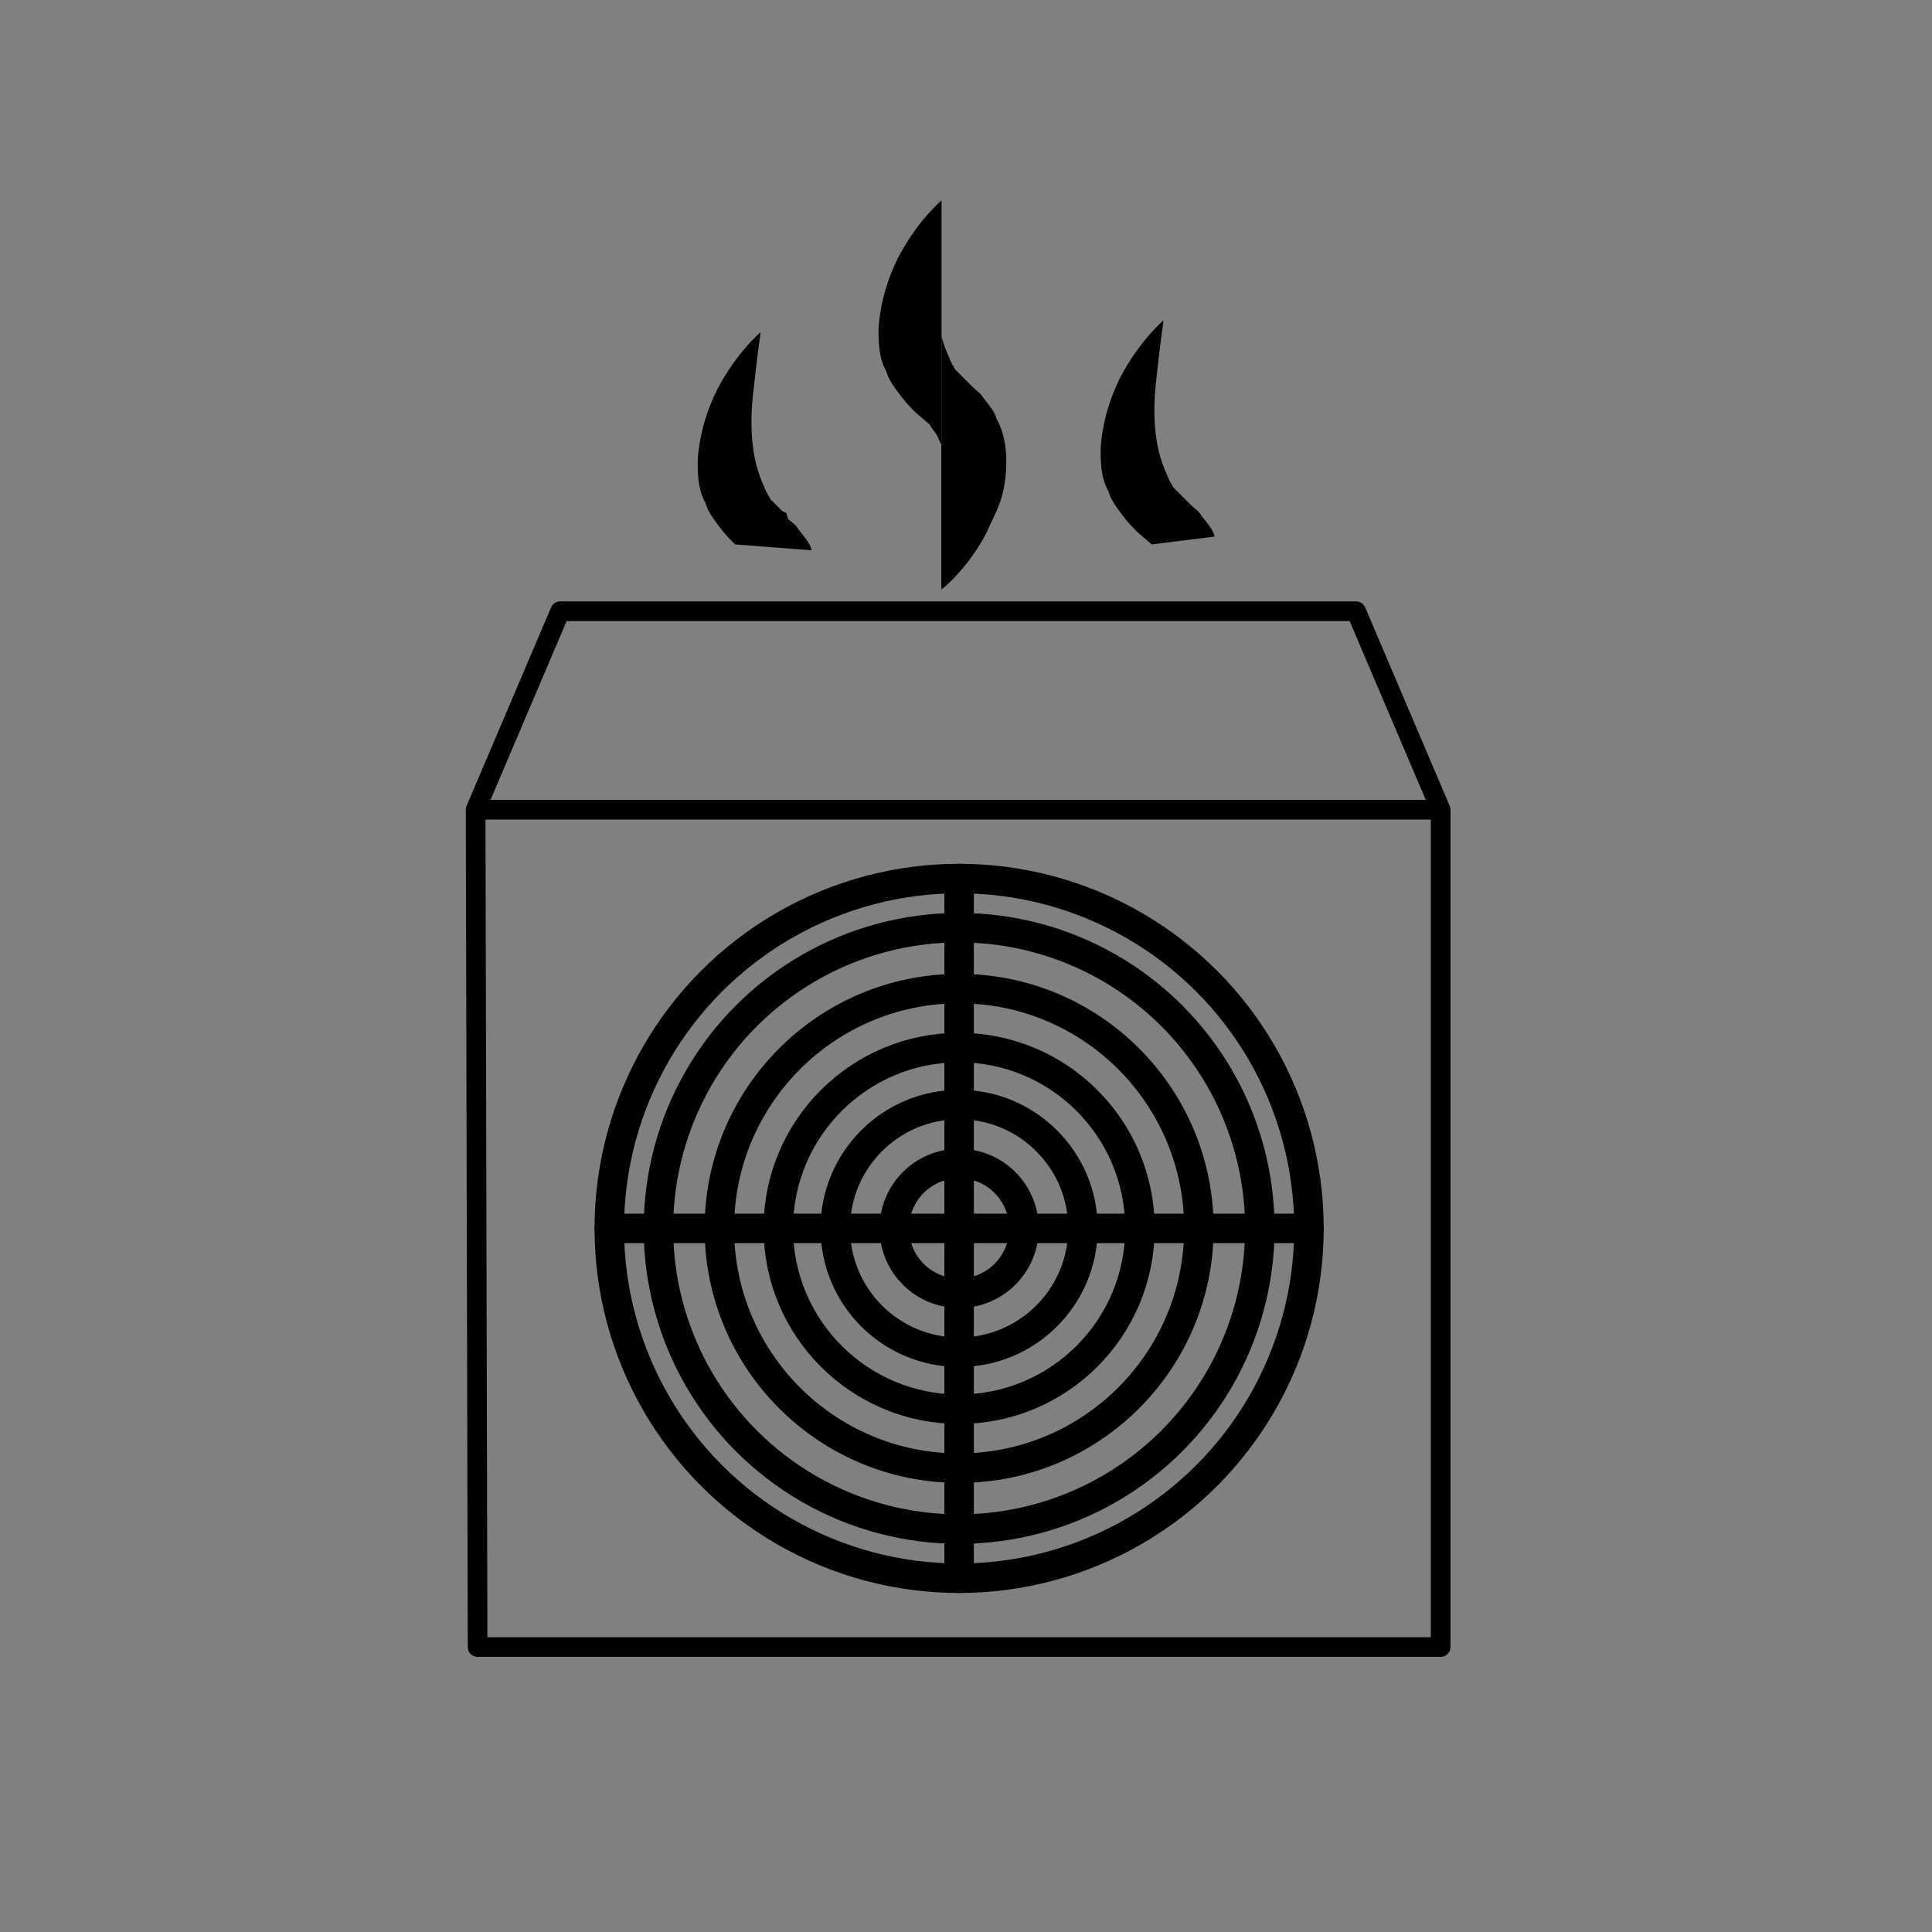 <?xml version="1.0" encoding="utf-8"?>
<!-- Generator: Adobe Illustrator 22.1.0, SVG Export Plug-In . SVG Version: 6.00 Build 0)  -->
<svg version="1.1" id="Layer_1" xmlns="http://www.w3.org/2000/svg" xmlns:xlink="http://www.w3.org/1999/xlink" x="0px" y="0px"
	 viewBox="0 0 98.3 98.3" style="enable-background:new 0 0 98.3 98.3;" xml:space="preserve">
<rect x="0" y="0" width="98.3" height="98.3" fill="#808080" stroke="none"/>
<style type="text/css">
	.st0{fill:none;stroke:#000000;stroke-linecap:round;stroke-linejoin:round;stroke-miterlimit:10;}
	.st1{fill:none;stroke:#000000;stroke-width:2;stroke-linecap:round;stroke-linejoin:round;stroke-miterlimit:10;}
	.st2{fill:none;stroke:#000000;stroke-width:4;stroke-linecap:round;stroke-linejoin:round;stroke-miterlimit:10;}
	.st3{fill:none;stroke:#FFFFFF;stroke-width:0.25;stroke-linecap:round;stroke-linejoin:round;stroke-miterlimit:10;}
	.st4{fill:none;stroke:#000000;stroke-width:0.1;stroke-linecap:round;stroke-linejoin:round;stroke-miterlimit:10;}
	.st5{fill:none;stroke:#000000;stroke-width:0.5;stroke-linecap:round;stroke-linejoin:round;stroke-miterlimit:10;}
	.st6{fill:none;stroke:#000000;stroke-width:1.5;stroke-linecap:round;stroke-linejoin:round;stroke-miterlimit:10;}
</style>
<polyline class="st0" points="24.2,41.2 73.3,41.2 73.3,83.8 24.3,83.8 24.2,41.2 28.5,31.1 69,31.1 73.3,41.2 "/>
<path class="st1" d="M24.8,52.8"/>
<path class="st1" d="M24.8,59.5"/>
<path class="st2" d="M25.4,56.8"/>
<path class="st1" d="M24.8,66.5"/>
<path class="st1" d="M24.8,73.9"/>
<path class="st2" d="M25.5,71"/>
<path class="st3" d="M35.8,49.5"/>
<path class="st2" d="M25.3,74.4"/>
<path class="st4" d="M73.3,79.2"/>
<path class="st4" d="M24.4,79.2"/>
<path d="M97.6,82.3C97.6,82.3,97.4,82.1,97.6,82.3L97.6,82.3z"/>
<path d="M46.3,29.7"/>
<path d="M46.3,29.7"/>
<path d="M41.3,28c-0.1-0.4-0.4-0.7-0.7-1.1c-0.1-0.2-0.3-0.3-0.5-0.5L40,26.1L39.8,26l0,0c0,0,0,0,0.1,0.1l0,0l0,0
	c-0.2-0.2-0.6-0.6-0.7-0.7c-0.1-0.2-0.2-0.3-0.3-0.6c-0.2-0.4-0.4-1-0.5-1.5c-0.2-1-0.2-2.1-0.1-3.1c0.2-1.9,0.4-3.3,0.4-3.3
	s-1.2,1-2.2,2.9c-0.5,1-0.9,2.2-1,3.6c0,0.7,0,1.5,0.4,2.2c0.1,0.4,0.4,0.8,0.7,1.2c0.3,0.4,0.5,0.6,0.8,0.9"/>
<path d="M39.8,25.9L39.8,25.9L39.8,25.9z"/>
<path d="M47.9,30c0,0,1.3-1,2.3-2.9c0.2-0.5,0.5-1,0.7-1.6s0.3-1.3,0.3-2s-0.1-1.5-0.5-2.2c-0.1-0.4-0.4-0.7-0.7-1.1
	c-0.1-0.2-0.3-0.3-0.5-0.5l-0.2-0.2l-0.1-0.1l0,0c0,0,0,0,0.1,0.1l0,0l0,0c-0.2-0.2-0.6-0.6-0.7-0.7c-0.1-0.2-0.2-0.3-0.3-0.6
	c-0.2-0.4-0.4-1-0.5-1.5c-0.2-1-0.2-2.1-0.1-3.1c0-2,0.2-3.4,0.2-3.4"/>
<path d="M47.9,10.2c0,0-1.2,1-2.2,2.9c-0.5,1-0.9,2.2-1,3.6c0,0.7,0,1.5,0.4,2.2c0.1,0.4,0.4,0.8,0.7,1.2c0.3,0.4,0.5,0.6,0.8,0.9
	l0.7,0.6c0.1,0.2,0.3,0.4,0.4,0.6c0.2,0.5,0.5,0.9,0.5,1.5c0.2,1,0.2,2.1,0.1,3c-0.2,1.9-0.4,3.3-0.4,3.3"/>
<path d="M49.2,19.2C49.2,19.3,49.2,19.2,49.2,19.2L49.2,19.2z"/>
<path d="M61.8,27.3c-0.1-0.4-0.4-0.7-0.7-1.1c-0.1-0.2-0.3-0.3-0.5-0.5l-0.2-0.2l-0.1-0.1l0,0c0,0,0,0,0.1,0.1l0,0l0,0
	c-0.2-0.2-0.6-0.6-0.7-0.7c-0.1-0.2-0.2-0.3-0.3-0.6c-0.2-0.4-0.4-1-0.5-1.5c-0.2-1-0.2-2.1-0.1-3.1c0.2-1.9,0.4-3.3,0.4-3.3
	s-1.2,1-2.2,2.9c-0.5,1-0.9,2.2-1,3.6c0,0.7,0,1.5,0.4,2.2c0.1,0.4,0.4,0.8,0.7,1.2c0.3,0.4,0.5,0.6,0.8,0.9l0.7,0.6"/>
<path d="M60.3,25.3L60.3,25.3L60.3,25.3z"/>
<path class="st5" d="M73.3,83.8"/>
<path class="st5" d="M24.2,41.2"/>
<path class="st5" d="M24.3,83.8"/>
<path class="st5" d="M73.3,41.2"/>
<circle class="st6" cx="48.8" cy="62.5" r="17.8"/>
<path class="st3" d="M37,50.6"/>
<path class="st5" d="M34.9,51.4"/>
<path class="st5" d="M34.9,71.7"/>
<path class="st5" d="M36.9,52.5"/>
<path class="st5" d="M36.9,72.8"/>
<path class="st5" d="M56.9,52.9"/>
<path class="st5" d="M56.9,73.3"/>
<path class="st0" d="M33.8,81.4"/>
<path class="st0" d="M34.2,45.8"/>
<path class="st4" d="M33.8,80.5"/>
<path class="st4" d="M34.2,44.8"/>
<path class="st4" d="M48.8,81.9"/>
<circle class="st6" cx="48.8" cy="62.5" r="15.3"/>
<circle class="st6" cx="48.8" cy="62.5" r="12.2"/>
<circle class="st6" cx="48.8" cy="62.5" r="9.2"/>
<circle class="st6" cx="48.8" cy="62.5" r="6.3"/>
<circle class="st6" cx="48.8" cy="62.5" r="3.3"/>
<line class="st6" x1="48.8" y1="80.3" x2="48.8" y2="44.7"/>
<line class="st6" x1="31" y1="62.5" x2="66.6" y2="62.5"/>
<path class="st6" d="M0,0"/>
<path class="st6" d="M0,0"/>
</svg>

